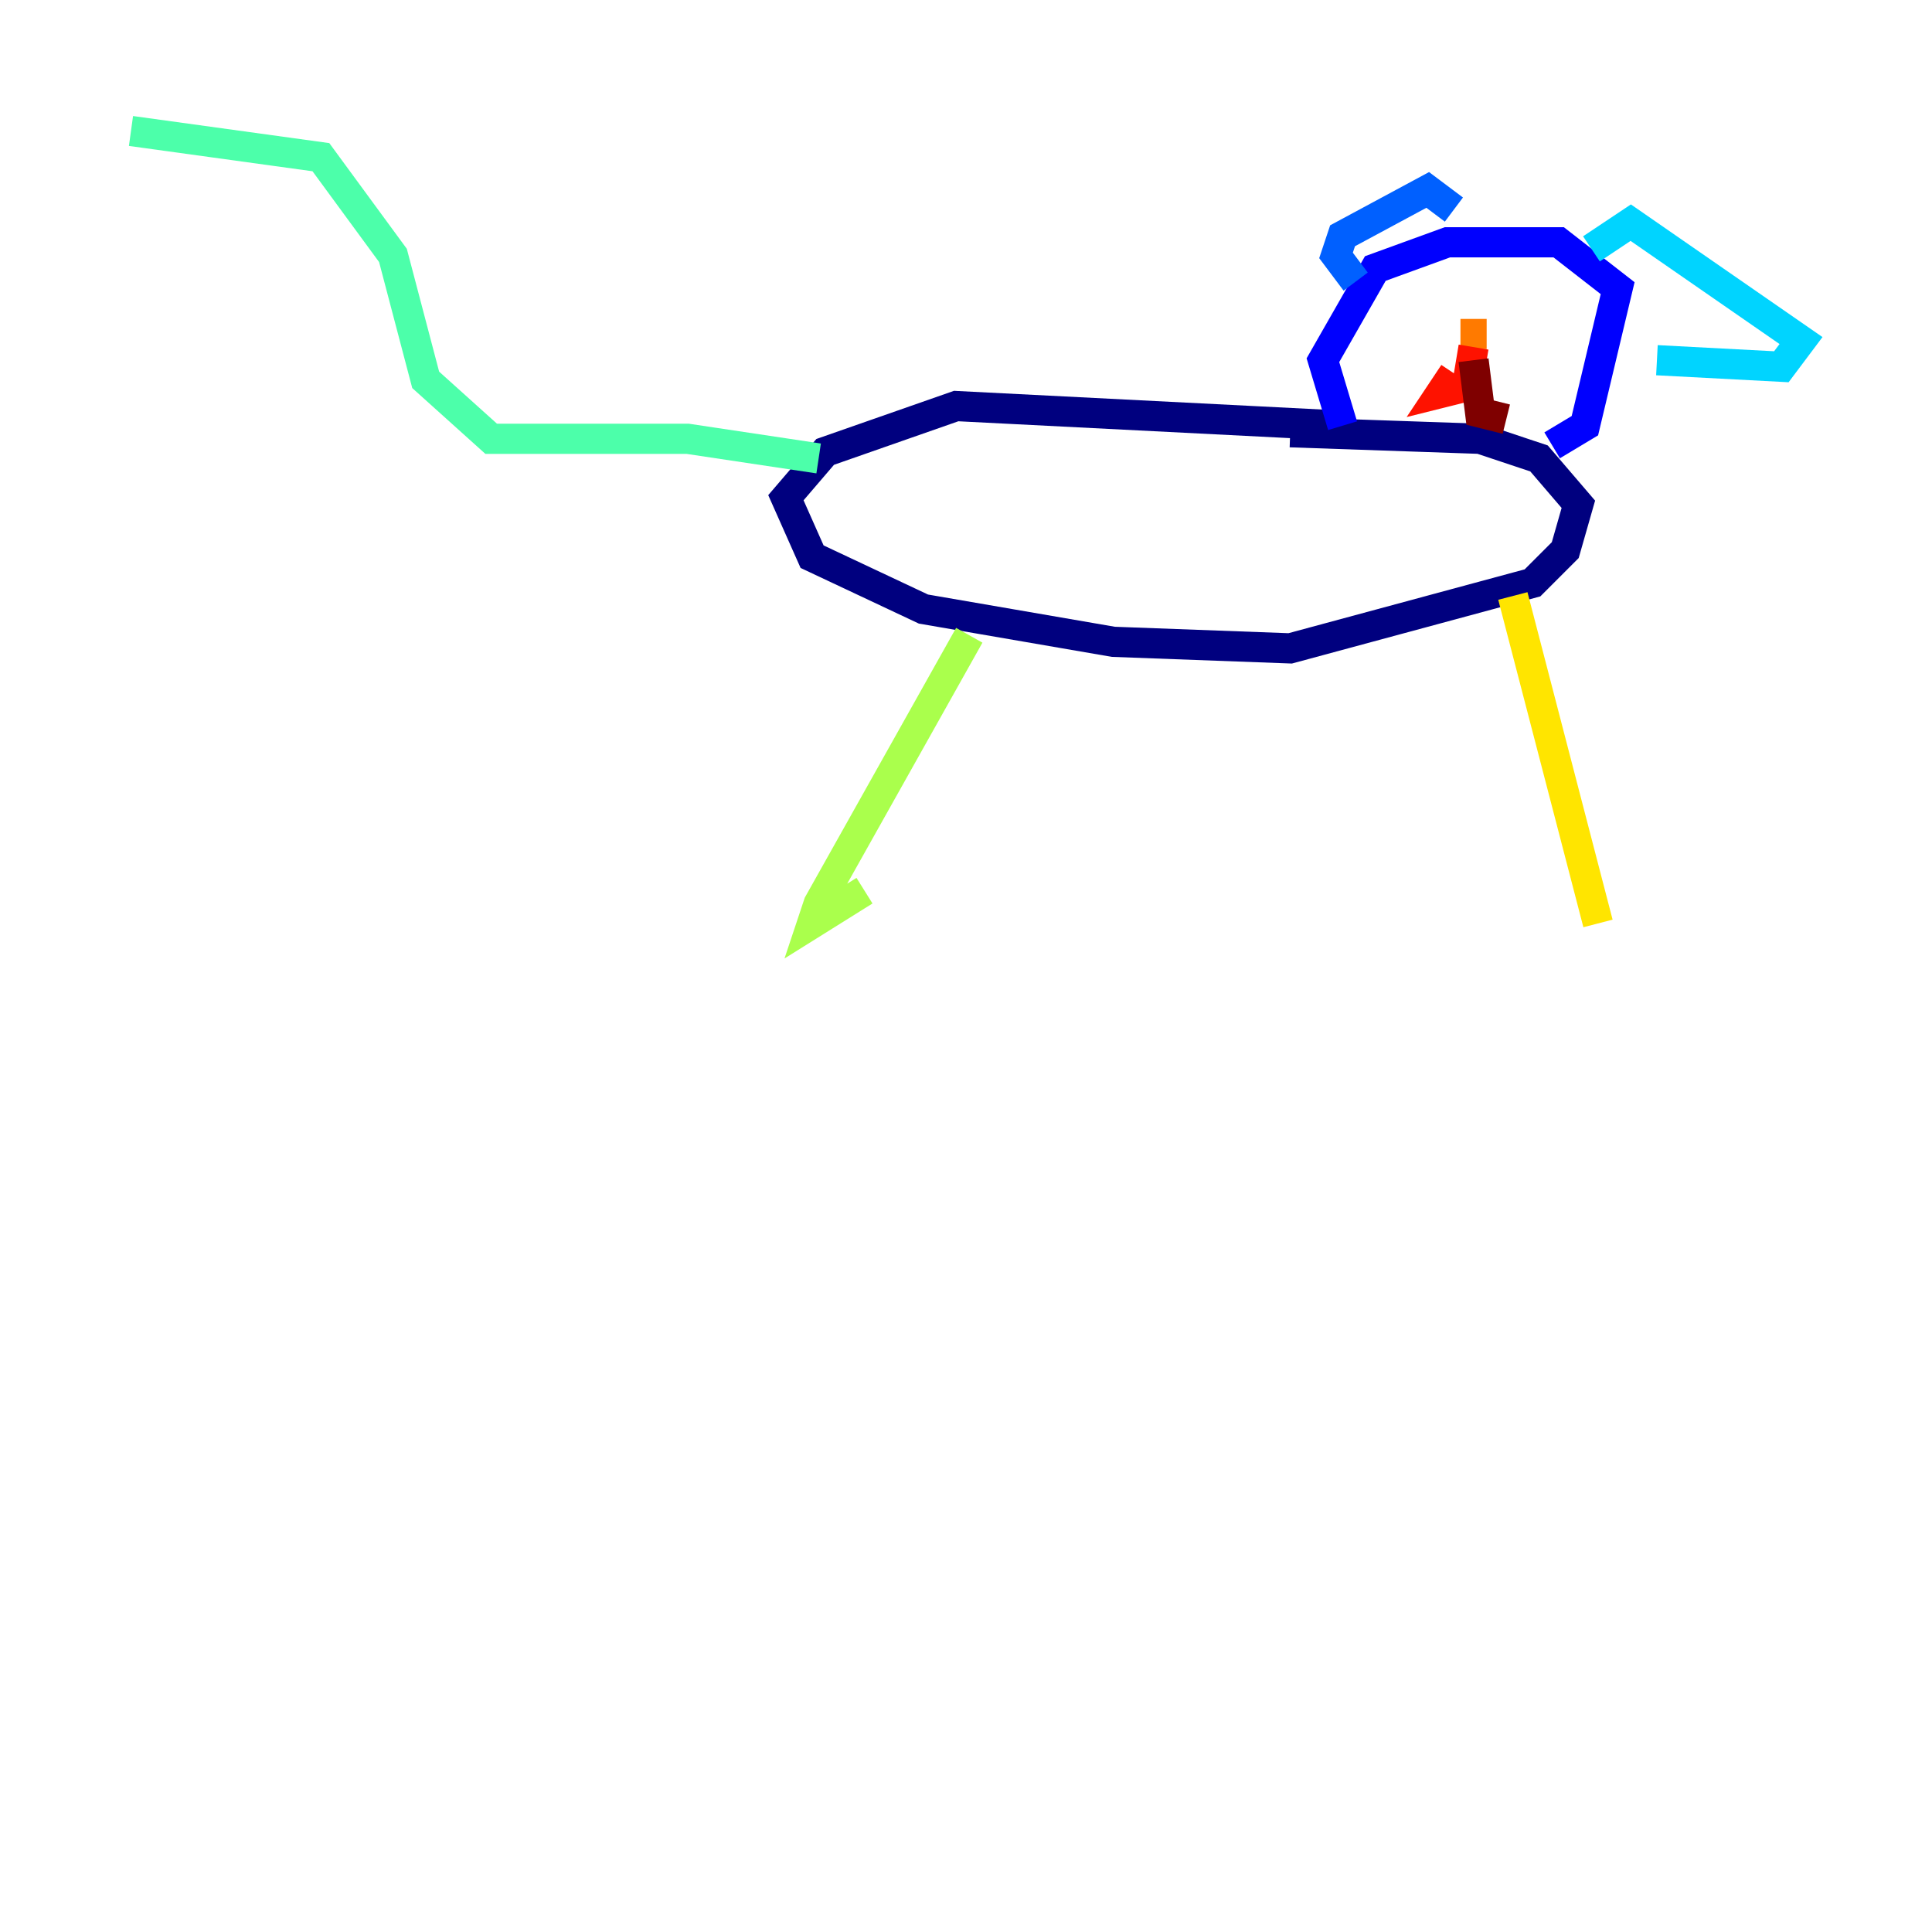 <?xml version="1.0" encoding="utf-8" ?>
<svg baseProfile="tiny" height="128" version="1.2" viewBox="0,0,128,128" width="128" xmlns="http://www.w3.org/2000/svg" xmlns:ev="http://www.w3.org/2001/xml-events" xmlns:xlink="http://www.w3.org/1999/xlink"><defs /><polyline fill="none" points="88.949,28.203 63.349,26.902 54.671,29.939 52.068,32.976 53.803,36.881 61.18,40.352 73.763,42.522 85.478,42.956 101.532,38.617 103.702,36.447 104.57,33.41 101.966,30.373 98.061,29.071 85.478,28.637" stroke="#00007f" stroke-width="2" /><polyline fill="none" points="88.949,28.203 87.647,23.864 91.119,17.79 95.891,16.054 103.268,16.054 107.173,19.091 105.003,28.203 102.834,29.505" stroke="#0000fe" stroke-width="2" /><polyline fill="none" points="89.817,18.658 88.515,16.922 88.949,15.62 94.59,12.583 96.325,13.885" stroke="#0060ff" stroke-width="2" /><polyline fill="none" points="105.437,16.488 108.041,14.752 119.322,22.563 118.02,24.298 109.776,23.864" stroke="#00d4ff" stroke-width="2" /><polyline fill="none" points="54.237,30.373 45.559,29.071 32.542,29.071 28.203,25.166 26.034,16.922 21.261,10.414 8.678,8.678" stroke="#4cffaa" stroke-width="2" /><polyline fill="none" points="64.217,42.088 54.237,59.878 53.803,61.18 57.275,59.01" stroke="#aaff4c" stroke-width="2" /><polyline fill="none" points="100.231,39.485 105.871,61.18" stroke="#ffe500" stroke-width="2" /><polyline fill="none" points="98.495,22.129 96.759,22.129 98.061,22.129" stroke="#ff7a00" stroke-width="2" /><polyline fill="none" points="97.627,22.997 97.193,25.6 95.458,26.034 96.325,24.732" stroke="#fe1200" stroke-width="2" /><polyline fill="none" points="97.627,23.864 98.061,27.336 99.797,27.77" stroke="#7f0000" stroke-width="2" /></svg>